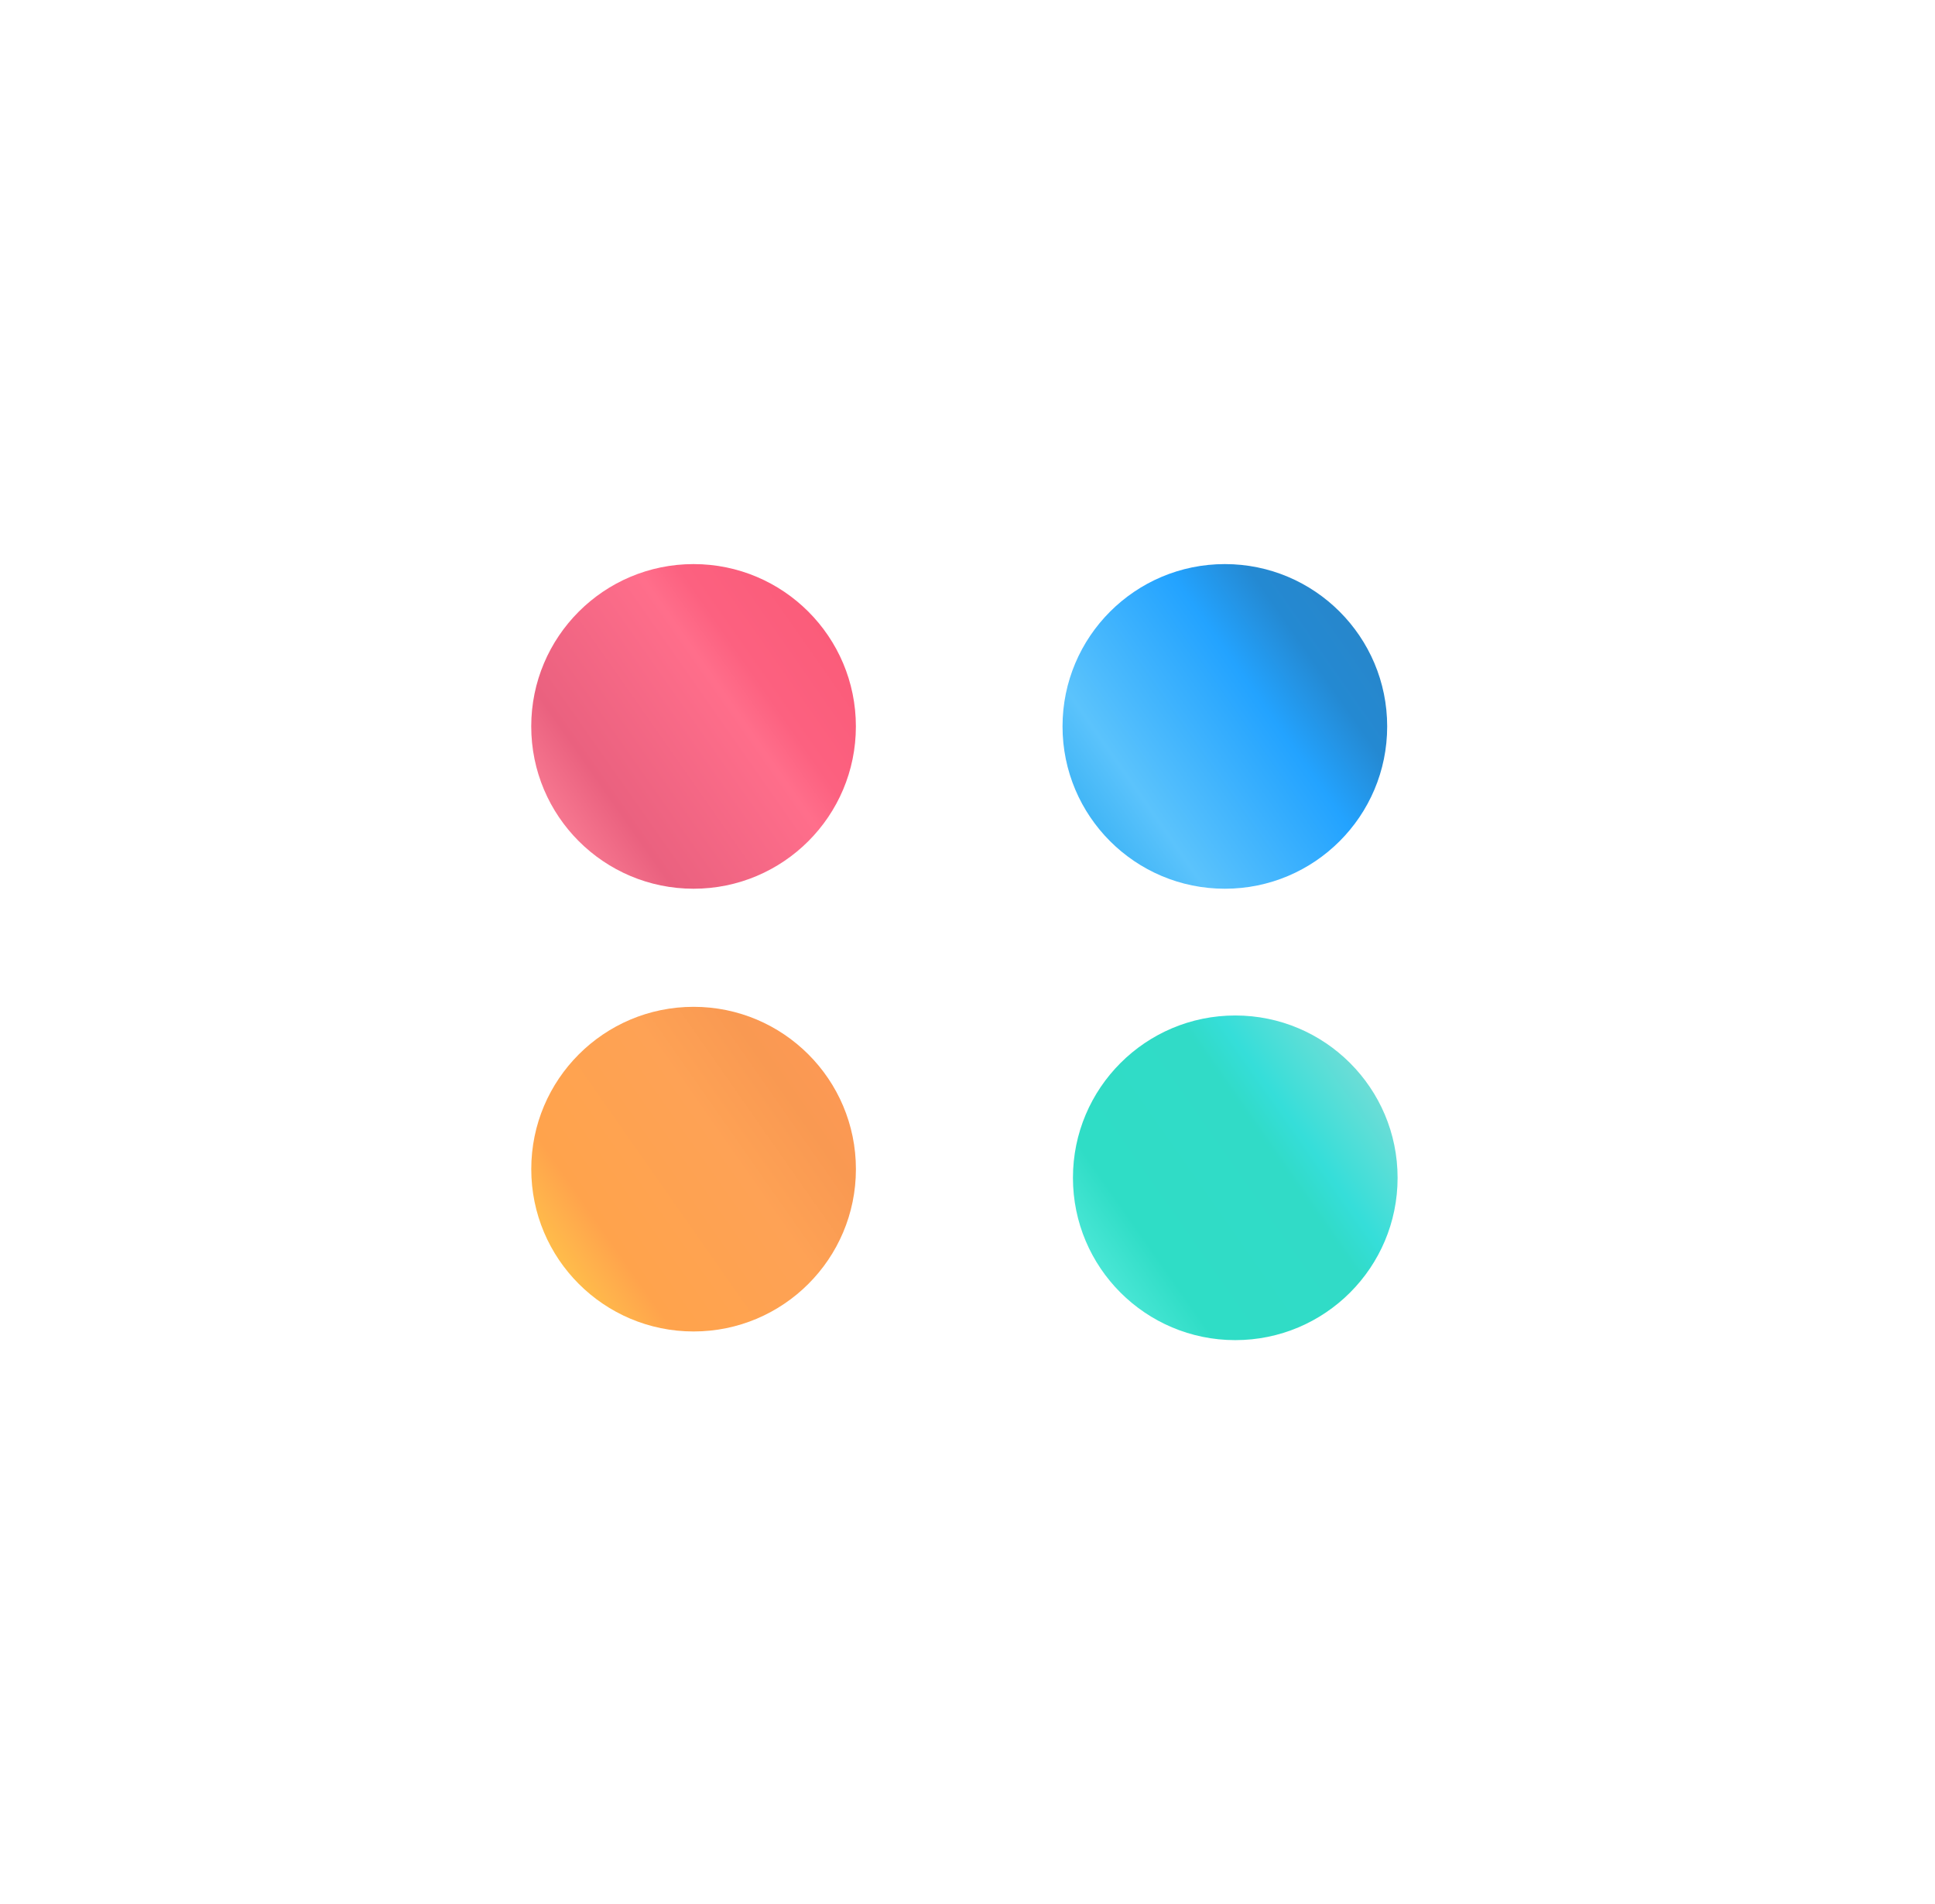 <svg width="63" height="62" viewBox="0 0 63 62" fill="none" xmlns="http://www.w3.org/2000/svg">
<circle cx="22.581" cy="23.651" r="5.285" fill="url(#paint0_linear_107_390)"/>
<circle cx="39.879" cy="23.651" r="5.285" fill="url(#paint1_linear_107_390)"/>
<circle cx="22.582" cy="38.066" r="5.285" fill="url(#paint2_linear_107_390)"/>
<circle cx="40.218" cy="38.348" r="5.285" fill="url(#paint3_linear_107_390)"/>
<defs>
<linearGradient id="paint0_linear_107_390" x1="16.577" y1="29.474" x2="28.723" y2="20.974" gradientUnits="userSpaceOnUse">
<stop stop-color="#FF859A"/>
<stop offset="0.156" stop-color="#FB7F96"/>
<stop offset="0.318" stop-color="#EA617F"/>
<stop offset="0.653" stop-color="#FF6E8B"/>
<stop offset="0.731" stop-color="#FC6180"/>
<stop offset="0.994" stop-color="#FA5A77"/>
</linearGradient>
<linearGradient id="paint1_linear_107_390" x1="33.875" y1="29.474" x2="46.021" y2="20.974" gradientUnits="userSpaceOnUse">
<stop stop-color="#5ACFF9"/>
<stop offset="0.156" stop-color="#38B1F4"/>
<stop offset="0.318" stop-color="#5BC3FC"/>
<stop offset="0.653" stop-color="#23A3FF"/>
<stop offset="0.8" stop-color="#2489D2"/>
<stop offset="0.994" stop-color="#2985C7"/>
</linearGradient>
<linearGradient id="paint2_linear_107_390" x1="16.577" y1="43.889" x2="28.723" y2="35.389" gradientUnits="userSpaceOnUse">
<stop stop-color="#FDCC4B"/>
<stop offset="0.156" stop-color="#FFC64B"/>
<stop offset="0.318" stop-color="#FFA34C"/>
<stop offset="0.641" stop-color="#FEA255"/>
<stop offset="0.823" stop-color="#F99952"/>
<stop offset="0.994" stop-color="#FF9856"/>
</linearGradient>
<linearGradient id="paint3_linear_107_390" x1="34.214" y1="44.171" x2="46.36" y2="35.671" gradientUnits="userSpaceOnUse">
<stop stop-color="#57ECD9"/>
<stop offset="0.156" stop-color="#53EADB"/>
<stop offset="0.318" stop-color="#2FDDC6"/>
<stop offset="0.653" stop-color="#31DBC7"/>
<stop offset="0.731" stop-color="#35DED9"/>
<stop offset="0.994" stop-color="#85DDD5"/>
</linearGradient>
</defs>
</svg>

